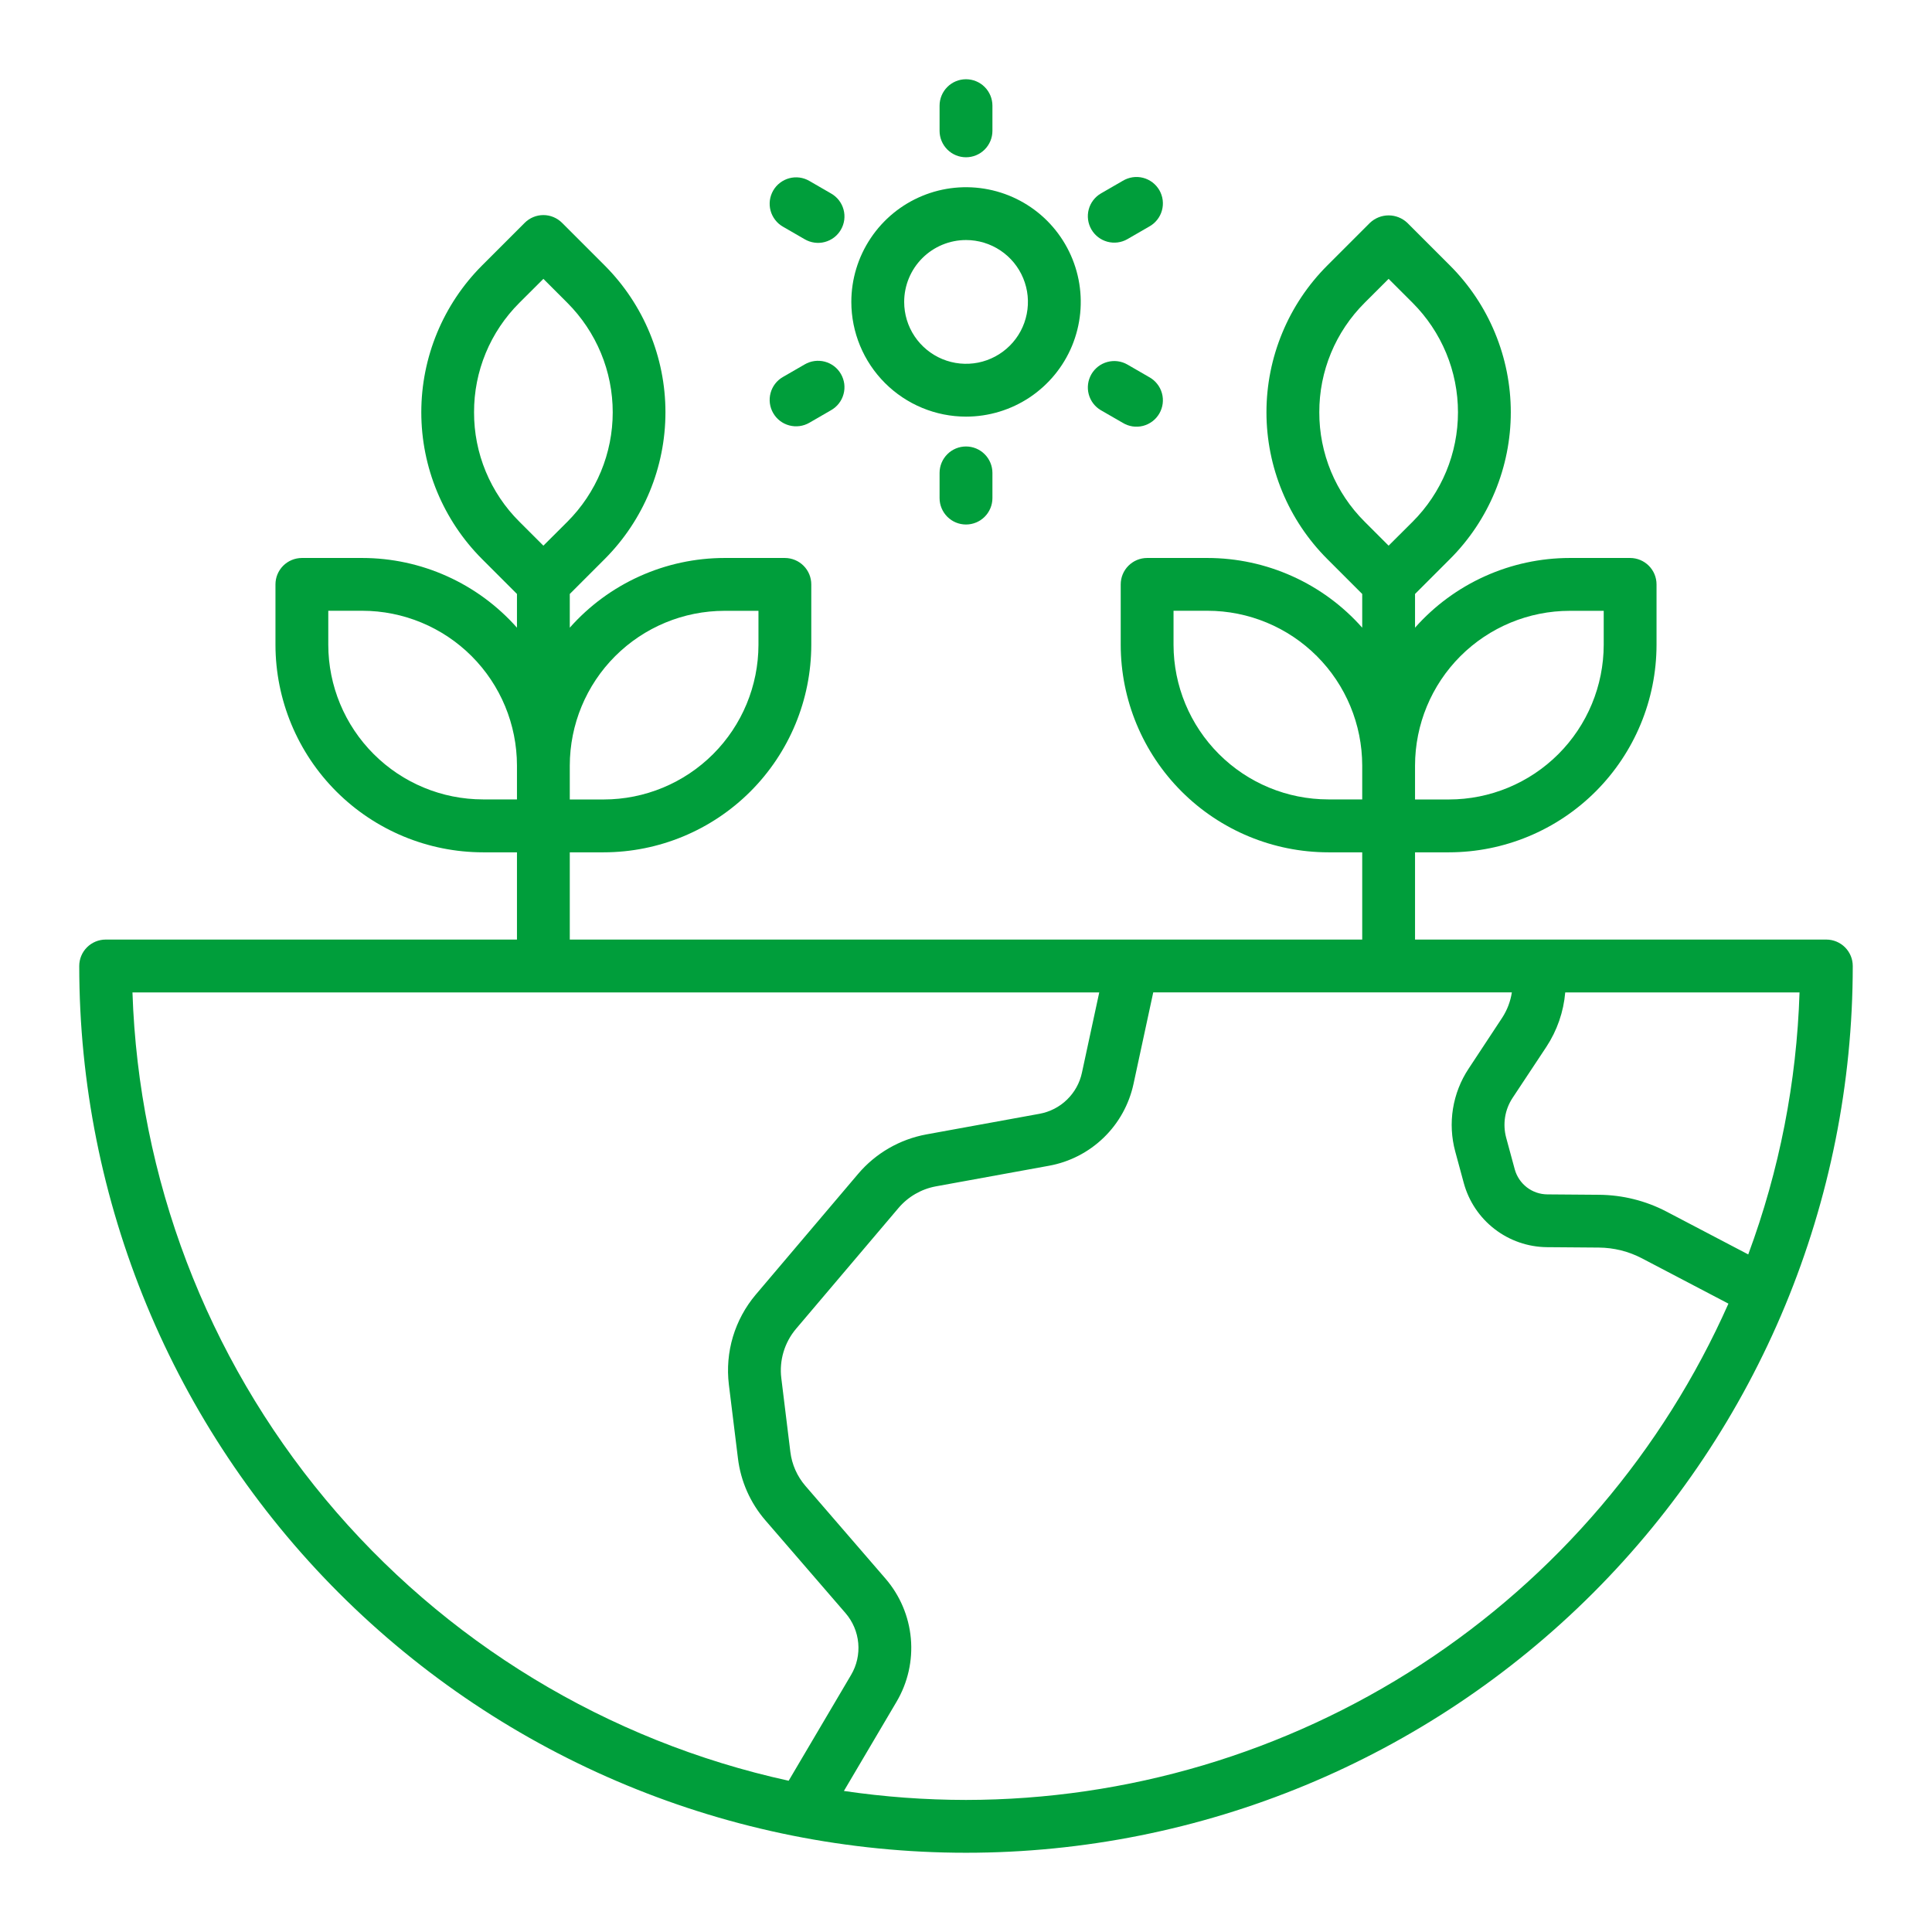 <svg width="62" height="62" viewBox="0 0 62 62" fill="none" xmlns="http://www.w3.org/2000/svg">
<g id="ecology 2">
<g id="Group">
<path id="Vector" d="M58.609 30.152H45.41V27.352H46.5C48.266 27.35 49.959 26.647 51.207 25.399C52.456 24.15 53.158 22.457 53.16 20.692V18.754C53.16 18.529 53.071 18.314 52.912 18.155C52.753 17.996 52.537 17.906 52.312 17.906H50.375C49.436 17.907 48.508 18.106 47.653 18.492C46.797 18.877 46.032 19.44 45.41 20.143V19.061L46.532 17.939C47.15 17.321 47.641 16.587 47.975 15.779C48.31 14.971 48.483 14.105 48.483 13.23C48.483 12.355 48.31 11.489 47.975 10.681C47.641 9.873 47.15 9.139 46.532 8.521L45.162 7.151C45 6.998 44.785 6.912 44.562 6.912C44.34 6.912 44.125 6.998 43.963 7.151L42.593 8.521C41.975 9.139 41.484 9.873 41.15 10.681C40.815 11.489 40.642 12.355 40.642 13.23C40.642 14.105 40.815 14.971 41.15 15.779C41.484 16.587 41.975 17.321 42.593 17.939L43.715 19.061V20.143C43.093 19.44 42.328 18.877 41.472 18.492C40.617 18.106 39.689 17.907 38.75 17.906H36.812C36.588 17.906 36.372 17.996 36.213 18.155C36.054 18.314 35.965 18.529 35.965 18.754V20.692C35.967 22.457 36.669 24.15 37.918 25.399C39.166 26.647 40.859 27.35 42.625 27.352H43.715V30.152H18.285V27.352H19.375C21.141 27.35 22.834 26.647 24.082 25.399C25.331 24.15 26.033 22.457 26.035 20.692V18.754C26.035 18.529 25.946 18.314 25.787 18.155C25.628 17.996 25.412 17.907 25.188 17.906H23.25C22.311 17.907 21.384 18.106 20.528 18.492C19.672 18.877 18.907 19.44 18.285 20.143V19.061L19.407 17.939C20.654 16.689 21.355 14.996 21.355 13.23C21.355 11.464 20.654 9.771 19.407 8.521L18.037 7.151C17.958 7.072 17.865 7.01 17.762 6.967C17.659 6.924 17.549 6.902 17.438 6.902C17.326 6.902 17.216 6.924 17.113 6.967C17.01 7.01 16.917 7.072 16.838 7.151L15.468 8.521C14.221 9.771 13.52 11.464 13.52 13.23C13.52 14.996 14.221 16.689 15.468 17.939L16.59 19.061V20.143C15.967 19.44 15.203 18.877 14.347 18.492C13.492 18.106 12.564 17.907 11.625 17.906H9.688C9.463 17.907 9.247 17.996 9.088 18.155C8.929 18.314 8.84 18.529 8.84 18.754V20.692C8.842 22.457 9.544 24.15 10.793 25.399C12.041 26.647 13.734 27.35 15.5 27.352H16.59V30.152H3.391C3.166 30.152 2.95 30.242 2.791 30.401C2.632 30.56 2.543 30.775 2.543 31C2.543 38.547 5.541 45.785 10.878 51.122C16.215 56.459 23.453 59.457 31 59.457C38.547 59.457 45.785 56.459 51.122 51.122C56.459 45.785 59.457 38.547 59.457 31C59.457 30.775 59.368 30.56 59.209 30.401C59.05 30.242 58.834 30.152 58.609 30.152ZM50.375 19.602H51.465V20.692C51.463 22.008 50.94 23.27 50.009 24.201C49.078 25.131 47.816 25.655 46.5 25.656H45.41V24.567C45.412 23.25 45.935 21.988 46.866 21.057C47.797 20.127 49.059 19.603 50.375 19.602ZM42.338 13.23C42.336 12.578 42.463 11.932 42.713 11.329C42.962 10.727 43.329 10.18 43.791 9.719L44.562 8.949L45.333 9.719C45.794 10.181 46.16 10.728 46.41 11.331C46.66 11.933 46.788 12.579 46.788 13.231C46.788 13.883 46.66 14.529 46.41 15.132C46.16 15.734 45.794 16.282 45.333 16.743L44.562 17.511L43.792 16.741C43.329 16.28 42.963 15.733 42.713 15.131C42.464 14.528 42.336 13.882 42.338 13.23ZM37.66 20.69V19.6H38.75C40.066 19.601 41.328 20.125 42.259 21.055C43.19 21.986 43.713 23.248 43.715 24.565V25.654H42.625C41.309 25.653 40.047 25.13 39.117 24.199C38.186 23.269 37.662 22.008 37.66 20.692V20.69ZM23.25 19.602H24.34V20.692C24.338 22.008 23.815 23.27 22.884 24.201C21.953 25.131 20.691 25.655 19.375 25.656H18.285V24.567C18.287 23.25 18.81 21.988 19.741 21.057C20.672 20.127 21.934 19.603 23.25 19.602ZM15.213 13.23C15.211 12.578 15.338 11.932 15.588 11.329C15.837 10.727 16.204 10.18 16.666 9.719L17.438 8.949L18.208 9.719C18.669 10.181 19.035 10.728 19.285 11.331C19.535 11.933 19.663 12.579 19.663 13.231C19.663 13.883 19.535 14.529 19.285 15.132C19.035 15.734 18.669 16.282 18.208 16.743L17.438 17.511L16.667 16.741C16.204 16.281 15.838 15.734 15.588 15.131C15.338 14.528 15.211 13.882 15.213 13.23ZM10.535 20.69V19.6H11.625C12.941 19.601 14.203 20.125 15.134 21.055C16.065 21.986 16.588 23.248 16.59 24.565V25.654H15.5C14.184 25.653 12.922 25.13 11.992 24.199C11.061 23.269 10.537 22.008 10.535 20.692V20.69ZM4.251 31.848H35.276L34.721 34.422C34.651 34.753 34.483 35.055 34.24 35.29C33.998 35.525 33.69 35.683 33.358 35.743L29.73 36.404C28.875 36.561 28.101 37.008 27.539 37.67L24.252 41.547C23.918 41.943 23.669 42.403 23.52 42.899C23.372 43.396 23.328 43.917 23.39 44.431L23.681 46.796C23.77 47.536 24.078 48.231 24.566 48.794L27.133 51.766C27.367 52.037 27.51 52.374 27.542 52.73C27.574 53.087 27.494 53.444 27.311 53.752L25.309 57.146C19.485 55.871 14.254 52.691 10.44 48.109C6.627 43.528 4.449 37.805 4.251 31.848ZM31 57.762C29.689 57.761 28.38 57.665 27.082 57.474L28.77 54.613C29.133 53.999 29.294 53.288 29.23 52.578C29.166 51.868 28.881 51.197 28.415 50.658L25.848 47.686C25.581 47.377 25.412 46.995 25.363 46.59L25.073 44.225C25.038 43.943 25.063 43.657 25.144 43.385C25.226 43.113 25.362 42.86 25.546 42.643L28.832 38.768C29.14 38.405 29.563 38.159 30.031 38.072L33.659 37.411C34.322 37.292 34.935 36.977 35.419 36.508C35.903 36.04 36.236 35.437 36.377 34.778L37.009 31.846H48.517C48.473 32.135 48.368 32.412 48.209 32.657L47.13 34.294C46.873 34.681 46.703 35.118 46.628 35.577C46.554 36.036 46.579 36.505 46.7 36.953L46.975 37.967C47.135 38.553 47.482 39.071 47.964 39.442C48.445 39.813 49.034 40.017 49.642 40.023L51.311 40.036C51.793 40.04 52.267 40.159 52.693 40.382L55.467 41.835C53.365 46.571 49.935 50.596 45.593 53.423C41.25 56.249 36.181 57.757 31 57.762ZM56.103 40.256L53.479 38.881C52.813 38.533 52.074 38.349 51.323 38.342L49.654 38.329C49.416 38.327 49.185 38.247 48.997 38.102C48.809 37.956 48.673 37.754 48.61 37.525L48.335 36.511C48.277 36.295 48.265 36.069 48.3 35.848C48.336 35.627 48.418 35.417 48.542 35.23L49.625 33.594C49.969 33.071 50.177 32.471 50.23 31.848H57.749C57.658 34.721 57.103 37.561 56.103 40.256Z" fill="#009E3B"/>
<path id="Vector_2" d="M31.002 13.37C31.73 13.37 32.441 13.154 33.047 12.75C33.652 12.345 34.124 11.771 34.403 11.098C34.681 10.425 34.754 9.685 34.612 8.971C34.47 8.257 34.119 7.601 33.605 7.086C33.09 6.571 32.434 6.221 31.72 6.079C31.006 5.937 30.265 6.009 29.593 6.288C28.92 6.567 28.345 7.038 27.941 7.644C27.536 8.249 27.32 8.961 27.32 9.689C27.321 10.665 27.709 11.601 28.399 12.291C29.09 12.982 30.026 13.37 31.002 13.37ZM31.002 7.703C31.394 7.703 31.778 7.82 32.105 8.038C32.431 8.256 32.686 8.566 32.836 8.929C32.987 9.292 33.026 9.691 32.949 10.076C32.873 10.462 32.684 10.816 32.406 11.093C32.128 11.371 31.774 11.56 31.389 11.637C31.004 11.713 30.605 11.674 30.242 11.524C29.879 11.373 29.569 11.119 29.35 10.792C29.132 10.466 29.016 10.082 29.016 9.689C29.016 9.162 29.225 8.657 29.597 8.285C29.97 7.912 30.475 7.703 31.002 7.703Z" fill="#009E3B"/>
<path id="Vector_3" d="M31 5.047C31.225 5.047 31.44 4.958 31.599 4.799C31.758 4.64 31.848 4.424 31.848 4.2V3.391C31.848 3.166 31.758 2.95 31.599 2.791C31.44 2.632 31.225 2.543 31 2.543C30.775 2.543 30.56 2.632 30.401 2.791C30.242 2.95 30.152 3.166 30.152 3.391V4.2C30.152 4.424 30.242 4.64 30.401 4.799C30.56 4.958 30.775 5.047 31 5.047Z" fill="#009E3B"/>
<path id="Vector_4" d="M30.152 15.176V15.985C30.152 16.209 30.242 16.425 30.401 16.584C30.56 16.743 30.775 16.832 31 16.832C31.225 16.832 31.44 16.743 31.599 16.584C31.758 16.425 31.848 16.209 31.848 15.985V15.176C31.848 14.951 31.758 14.735 31.599 14.576C31.44 14.417 31.225 14.328 31 14.328C30.775 14.328 30.56 14.417 30.401 14.576C30.242 14.735 30.152 14.951 30.152 15.176Z" fill="#009E3B"/>
<path id="Vector_5" d="M25.123 7.273L25.824 7.678C25.92 7.734 26.027 7.771 26.137 7.786C26.248 7.802 26.361 7.795 26.469 7.766C26.577 7.737 26.678 7.688 26.767 7.62C26.856 7.552 26.93 7.467 26.986 7.37C27.042 7.274 27.078 7.167 27.093 7.056C27.107 6.945 27.1 6.832 27.07 6.724C27.041 6.617 26.991 6.516 26.922 6.427C26.854 6.339 26.768 6.265 26.671 6.21L25.971 5.805C25.875 5.749 25.768 5.713 25.658 5.698C25.547 5.684 25.435 5.691 25.328 5.72C25.22 5.749 25.119 5.799 25.031 5.867C24.942 5.934 24.868 6.019 24.813 6.115C24.757 6.212 24.721 6.318 24.706 6.429C24.692 6.539 24.699 6.651 24.728 6.759C24.757 6.866 24.807 6.967 24.875 7.055C24.942 7.144 25.027 7.218 25.123 7.273Z" fill="#009E3B"/>
<path id="Vector_6" d="M35.329 13.165L36.03 13.569C36.127 13.628 36.234 13.667 36.346 13.684C36.457 13.7 36.571 13.695 36.681 13.667C36.79 13.639 36.893 13.589 36.983 13.521C37.073 13.453 37.148 13.367 37.205 13.269C37.261 13.171 37.298 13.063 37.312 12.951C37.326 12.839 37.318 12.725 37.287 12.617C37.257 12.508 37.205 12.406 37.134 12.318C37.064 12.229 36.977 12.156 36.878 12.102L36.177 11.697C35.982 11.586 35.752 11.557 35.536 11.616C35.32 11.674 35.136 11.816 35.024 12.01C34.912 12.204 34.881 12.434 34.938 12.65C34.995 12.867 35.136 13.052 35.329 13.165Z" fill="#009E3B"/>
<path id="Vector_7" d="M25.971 13.568L26.671 13.163C26.768 13.107 26.854 13.034 26.922 12.945C26.991 12.857 27.041 12.756 27.07 12.648C27.1 12.54 27.107 12.427 27.093 12.316C27.078 12.206 27.042 12.099 26.986 12.002C26.93 11.905 26.856 11.82 26.767 11.752C26.678 11.684 26.577 11.635 26.469 11.606C26.361 11.578 26.248 11.571 26.137 11.586C26.027 11.601 25.92 11.638 25.824 11.694L25.123 12.099C24.928 12.211 24.786 12.396 24.728 12.614C24.67 12.831 24.7 13.062 24.813 13.257C24.925 13.452 25.11 13.594 25.328 13.652C25.545 13.71 25.776 13.68 25.971 13.568Z" fill="#009E3B"/>
<path id="Vector_8" d="M36.177 7.676L36.878 7.271C36.977 7.217 37.064 7.143 37.134 7.055C37.205 6.966 37.257 6.865 37.287 6.756C37.318 6.647 37.326 6.534 37.312 6.421C37.298 6.309 37.261 6.201 37.205 6.103C37.148 6.006 37.073 5.92 36.983 5.852C36.893 5.784 36.79 5.734 36.681 5.706C36.571 5.678 36.457 5.672 36.346 5.689C36.234 5.706 36.127 5.745 36.03 5.803L35.329 6.208C35.136 6.321 34.995 6.506 34.938 6.722C34.881 6.939 34.912 7.169 35.024 7.363C35.136 7.557 35.32 7.698 35.536 7.757C35.752 7.816 35.982 7.787 36.177 7.676Z" fill="#009E3B"/>
</g>
</g>
</svg>
